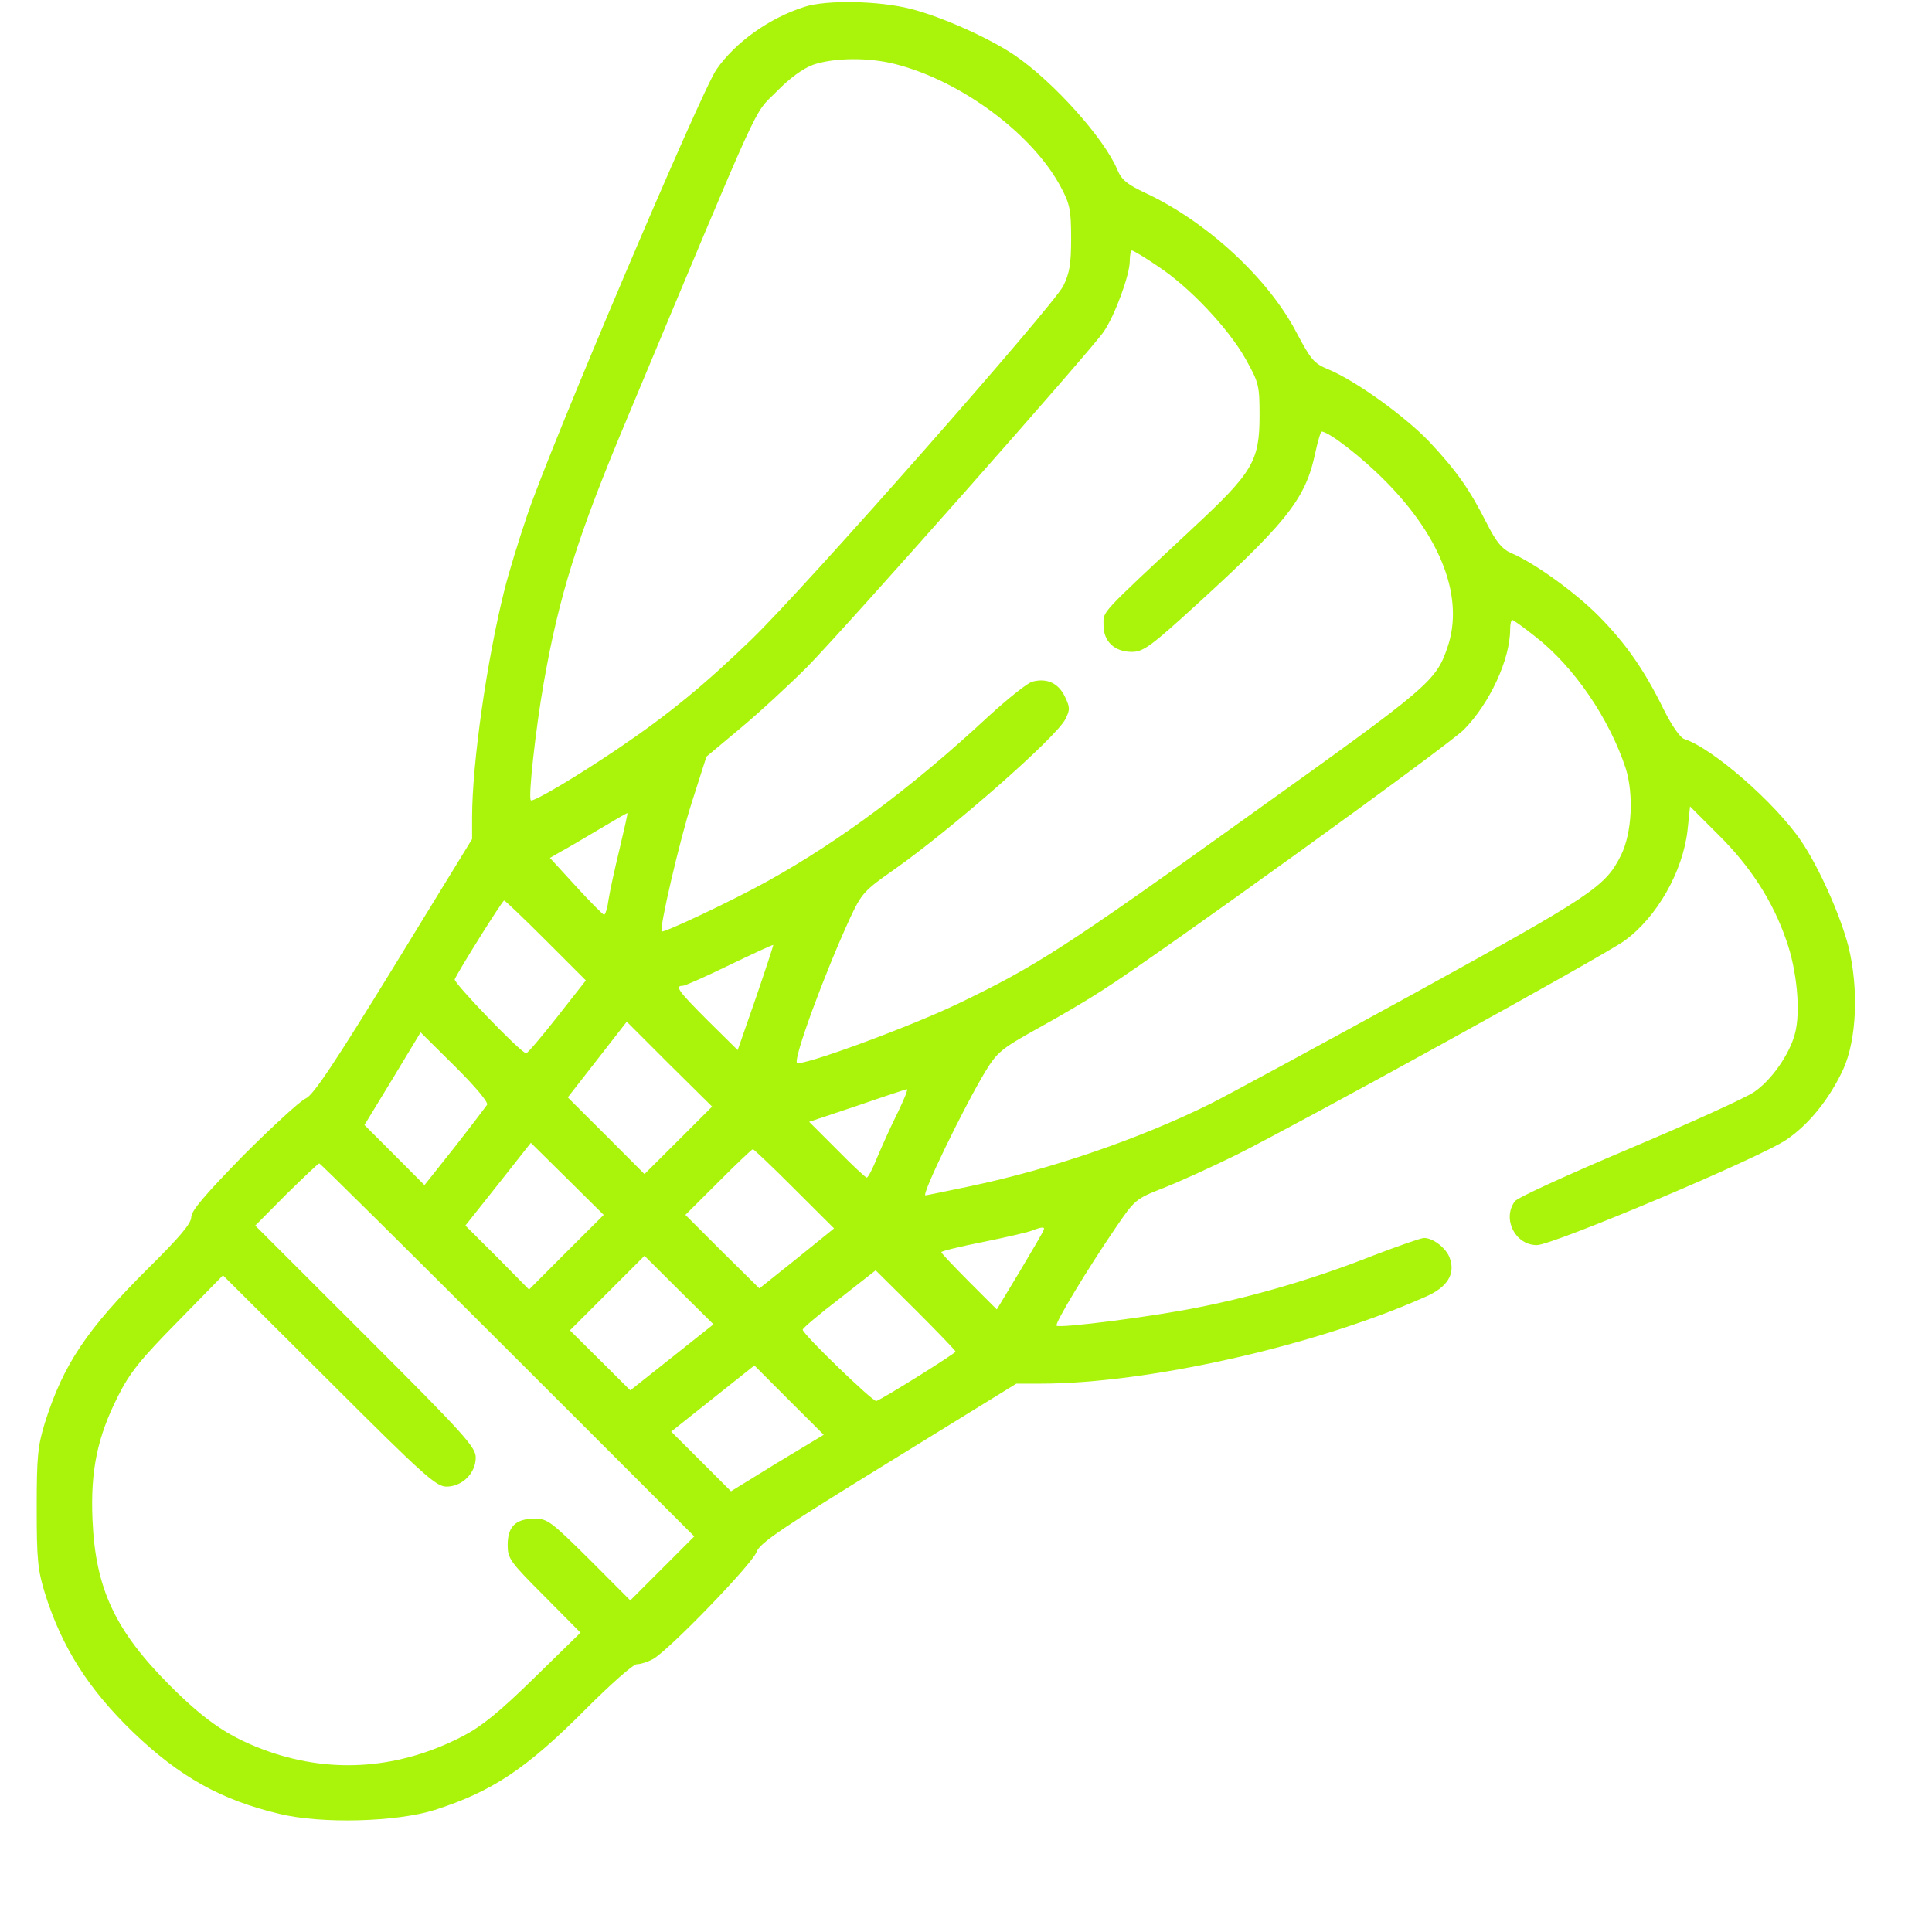 <svg width="17" height="17" viewBox="0 0 17 17" fill="none" xmlns="http://www.w3.org/2000/svg">
<path id="Vector" d="M7.079 0.06C6.772 0.157 6.469 0.372 6.303 0.613C6.166 0.813 4.839 3.936 4.639 4.533C4.564 4.754 4.473 5.051 4.439 5.189C4.286 5.798 4.154 6.714 4.154 7.192L4.154 7.383L3.466 8.505C2.944 9.355 2.756 9.637 2.691 9.665C2.644 9.684 2.4 9.909 2.143 10.165C1.805 10.512 1.683 10.653 1.683 10.709C1.683 10.765 1.583 10.884 1.305 11.159C0.764 11.697 0.557 12.006 0.395 12.519C0.332 12.725 0.323 12.816 0.323 13.269C0.323 13.722 0.332 13.813 0.395 14.019C0.545 14.497 0.779 14.863 1.17 15.241C1.58 15.635 1.946 15.838 2.456 15.96C2.828 16.051 3.491 16.032 3.826 15.926C4.333 15.763 4.633 15.563 5.155 15.038C5.371 14.822 5.571 14.644 5.603 14.644C5.634 14.644 5.697 14.625 5.743 14.6C5.875 14.532 6.622 13.76 6.657 13.656C6.685 13.578 6.873 13.45 7.817 12.869L8.943 12.175L9.156 12.175C10.094 12.175 11.571 11.844 12.54 11.412C12.737 11.328 12.809 11.209 12.756 11.068C12.725 10.981 12.609 10.893 12.531 10.893C12.503 10.893 12.3 10.965 12.077 11.05C11.589 11.243 11.055 11.403 10.548 11.503C10.154 11.584 9.322 11.69 9.297 11.665C9.278 11.647 9.572 11.162 9.813 10.809C9.985 10.556 9.991 10.55 10.238 10.453C10.376 10.399 10.664 10.268 10.879 10.162C11.424 9.89 14.117 8.408 14.295 8.277C14.58 8.071 14.808 7.668 14.849 7.305L14.871 7.096L15.121 7.346C15.402 7.624 15.6 7.93 15.718 8.274C15.812 8.537 15.847 8.909 15.793 9.099C15.746 9.277 15.587 9.506 15.434 9.609C15.362 9.659 14.867 9.884 14.333 10.109C13.801 10.334 13.347 10.54 13.329 10.571C13.216 10.725 13.332 10.956 13.523 10.956C13.663 10.956 15.496 10.184 15.721 10.027C15.918 9.893 16.097 9.671 16.219 9.409C16.338 9.146 16.356 8.702 16.266 8.333C16.194 8.052 16.006 7.633 15.85 7.402C15.618 7.061 15.065 6.58 14.818 6.502C14.783 6.489 14.711 6.386 14.639 6.242C14.47 5.898 14.308 5.664 14.067 5.42C13.86 5.211 13.491 4.945 13.291 4.864C13.216 4.829 13.166 4.77 13.082 4.604C12.934 4.311 12.819 4.145 12.575 3.885C12.359 3.66 11.93 3.351 11.69 3.251C11.561 3.198 11.536 3.167 11.408 2.926C11.161 2.451 10.623 1.954 10.085 1.701C9.916 1.622 9.869 1.582 9.832 1.494C9.716 1.216 9.269 0.719 8.931 0.488C8.706 0.335 8.286 0.147 8.014 0.078C7.736 0.007 7.276 -0.003 7.079 0.06ZM7.886 0.566C8.465 0.716 9.093 1.185 9.337 1.651C9.412 1.791 9.425 1.848 9.425 2.094C9.425 2.323 9.412 2.401 9.356 2.516C9.265 2.695 7.085 5.17 6.616 5.623C6.206 6.02 5.887 6.283 5.453 6.577C5.071 6.836 4.689 7.061 4.671 7.042C4.646 7.017 4.714 6.411 4.783 6.017C4.918 5.242 5.083 4.717 5.515 3.689C6.729 0.788 6.622 1.019 6.829 0.81C6.951 0.685 7.063 0.604 7.157 0.569C7.342 0.507 7.648 0.503 7.886 0.566ZM10.191 2.345C10.467 2.526 10.811 2.892 10.961 3.16C11.076 3.367 11.083 3.389 11.083 3.657C11.083 4.057 11.023 4.157 10.498 4.645C9.663 5.426 9.71 5.373 9.71 5.501C9.71 5.645 9.807 5.736 9.96 5.736C10.05 5.736 10.116 5.692 10.388 5.448C11.324 4.601 11.486 4.401 11.574 3.982C11.596 3.879 11.621 3.798 11.63 3.798C11.693 3.798 11.99 4.029 12.193 4.236C12.687 4.736 12.884 5.264 12.737 5.695C12.634 5.995 12.587 6.036 11.005 7.167C9.369 8.34 9.115 8.502 8.433 8.83C7.996 9.04 7.048 9.387 7.013 9.352C6.979 9.318 7.251 8.577 7.479 8.08C7.583 7.858 7.605 7.836 7.867 7.652C8.374 7.296 9.297 6.486 9.375 6.327C9.416 6.245 9.416 6.224 9.369 6.127C9.312 6.011 9.212 5.964 9.084 5.998C9.043 6.008 8.871 6.145 8.699 6.302C8.027 6.927 7.392 7.399 6.757 7.752C6.447 7.924 5.84 8.211 5.822 8.196C5.8 8.171 5.981 7.389 6.091 7.049L6.216 6.658L6.522 6.402C6.691 6.261 6.951 6.02 7.101 5.87C7.439 5.526 9.61 3.073 9.713 2.917C9.813 2.77 9.941 2.416 9.941 2.298C9.941 2.245 9.95 2.204 9.96 2.204C9.972 2.204 10.076 2.266 10.191 2.345ZM13.51 5.602C13.851 5.867 14.161 6.324 14.305 6.761C14.376 6.989 14.361 7.327 14.264 7.524C14.126 7.802 14.023 7.871 12.44 8.743C11.608 9.199 10.801 9.637 10.645 9.715C10.025 10.021 9.253 10.287 8.54 10.437C8.33 10.481 8.152 10.518 8.143 10.518C8.105 10.518 8.48 9.743 8.671 9.427C8.777 9.255 8.812 9.227 9.137 9.046C9.331 8.94 9.584 8.79 9.703 8.712C10.182 8.408 12.75 6.555 12.881 6.42C13.107 6.192 13.288 5.802 13.288 5.539C13.288 5.492 13.297 5.455 13.307 5.455C13.316 5.455 13.407 5.52 13.51 5.602ZM5.453 7.464C5.412 7.633 5.368 7.833 5.356 7.908C5.346 7.986 5.327 8.049 5.315 8.049C5.306 8.049 5.193 7.936 5.068 7.799L4.839 7.549L4.936 7.493C4.99 7.464 5.143 7.374 5.274 7.296C5.406 7.217 5.518 7.152 5.521 7.155C5.524 7.158 5.493 7.296 5.453 7.464ZM4.805 8.277L5.155 8.627L4.902 8.949C4.764 9.124 4.642 9.268 4.63 9.268C4.586 9.268 3.992 8.649 4.001 8.618C4.026 8.555 4.42 7.924 4.436 7.924C4.445 7.924 4.611 8.083 4.805 8.277ZM6.651 8.78L6.491 9.24L6.228 8.98C5.969 8.721 5.934 8.674 6.009 8.674C6.028 8.674 6.216 8.59 6.422 8.49C6.629 8.39 6.801 8.311 6.804 8.315C6.807 8.315 6.738 8.527 6.651 8.78ZM5.969 10.034L5.671 10.331L5.334 9.993L4.996 9.656L5.255 9.324L5.515 8.99L5.89 9.365L6.266 9.737L5.969 10.034ZM4.286 9.721C4.273 9.74 4.145 9.909 4.001 10.093L3.735 10.428L3.473 10.165L3.207 9.899L3.454 9.493L3.701 9.084L4.004 9.384C4.183 9.562 4.298 9.699 4.286 9.721ZM7.899 9.79C7.839 9.909 7.761 10.084 7.72 10.181C7.68 10.281 7.639 10.362 7.626 10.362C7.617 10.362 7.498 10.252 7.364 10.115L7.12 9.871L7.539 9.731C7.767 9.652 7.964 9.587 7.98 9.584C7.992 9.584 7.955 9.674 7.899 9.79ZM4.983 11.018L4.655 11.347L4.377 11.065L4.095 10.784L4.383 10.421L4.671 10.056L4.993 10.374L5.312 10.69L4.983 11.018ZM6.991 10.462L7.339 10.809L7.01 11.075L6.682 11.337L6.356 11.015L6.031 10.69L6.319 10.403C6.478 10.243 6.616 10.112 6.625 10.112C6.632 10.112 6.798 10.268 6.991 10.462ZM4.467 11.878L6.109 13.519L5.828 13.8L5.546 14.082L5.187 13.722C4.849 13.388 4.818 13.363 4.705 13.363C4.539 13.363 4.467 13.431 4.467 13.594C4.467 13.713 4.486 13.741 4.789 14.044L5.108 14.366L4.702 14.763C4.395 15.063 4.242 15.188 4.076 15.275C3.523 15.563 2.935 15.61 2.368 15.413C2.031 15.294 1.821 15.157 1.496 14.832C1.014 14.35 0.839 13.978 0.814 13.372C0.795 12.938 0.858 12.644 1.036 12.29C1.142 12.078 1.236 11.962 1.565 11.628L1.962 11.222L2.894 12.15C3.735 12.991 3.839 13.081 3.929 13.081C4.067 13.081 4.186 12.963 4.186 12.825C4.186 12.734 4.092 12.628 3.216 11.753L2.246 10.784L2.519 10.509C2.672 10.359 2.8 10.237 2.809 10.237C2.819 10.237 3.563 10.975 4.467 11.878ZM9.184 10.821C9.181 10.837 9.084 11 8.975 11.184L8.771 11.522L8.527 11.278C8.393 11.143 8.283 11.028 8.283 11.018C8.283 11.009 8.449 10.968 8.652 10.928C8.853 10.887 9.046 10.843 9.081 10.828C9.162 10.796 9.197 10.793 9.184 10.821ZM5.912 11.944L5.546 12.234L5.28 11.969L5.015 11.706L5.343 11.378L5.671 11.05L5.975 11.353L6.278 11.653L5.912 11.944ZM8.408 11.893C8.408 11.909 7.777 12.303 7.711 12.328C7.683 12.337 7.063 11.74 7.063 11.7C7.063 11.687 7.207 11.565 7.386 11.428L7.705 11.178L8.058 11.528C8.249 11.719 8.408 11.884 8.408 11.893ZM6.838 12.872L6.432 13.122L6.169 12.859L5.906 12.597L6.272 12.306L6.638 12.015L6.941 12.319L7.248 12.625L6.838 12.872Z" fill="#AAF40C"/>
</svg>
